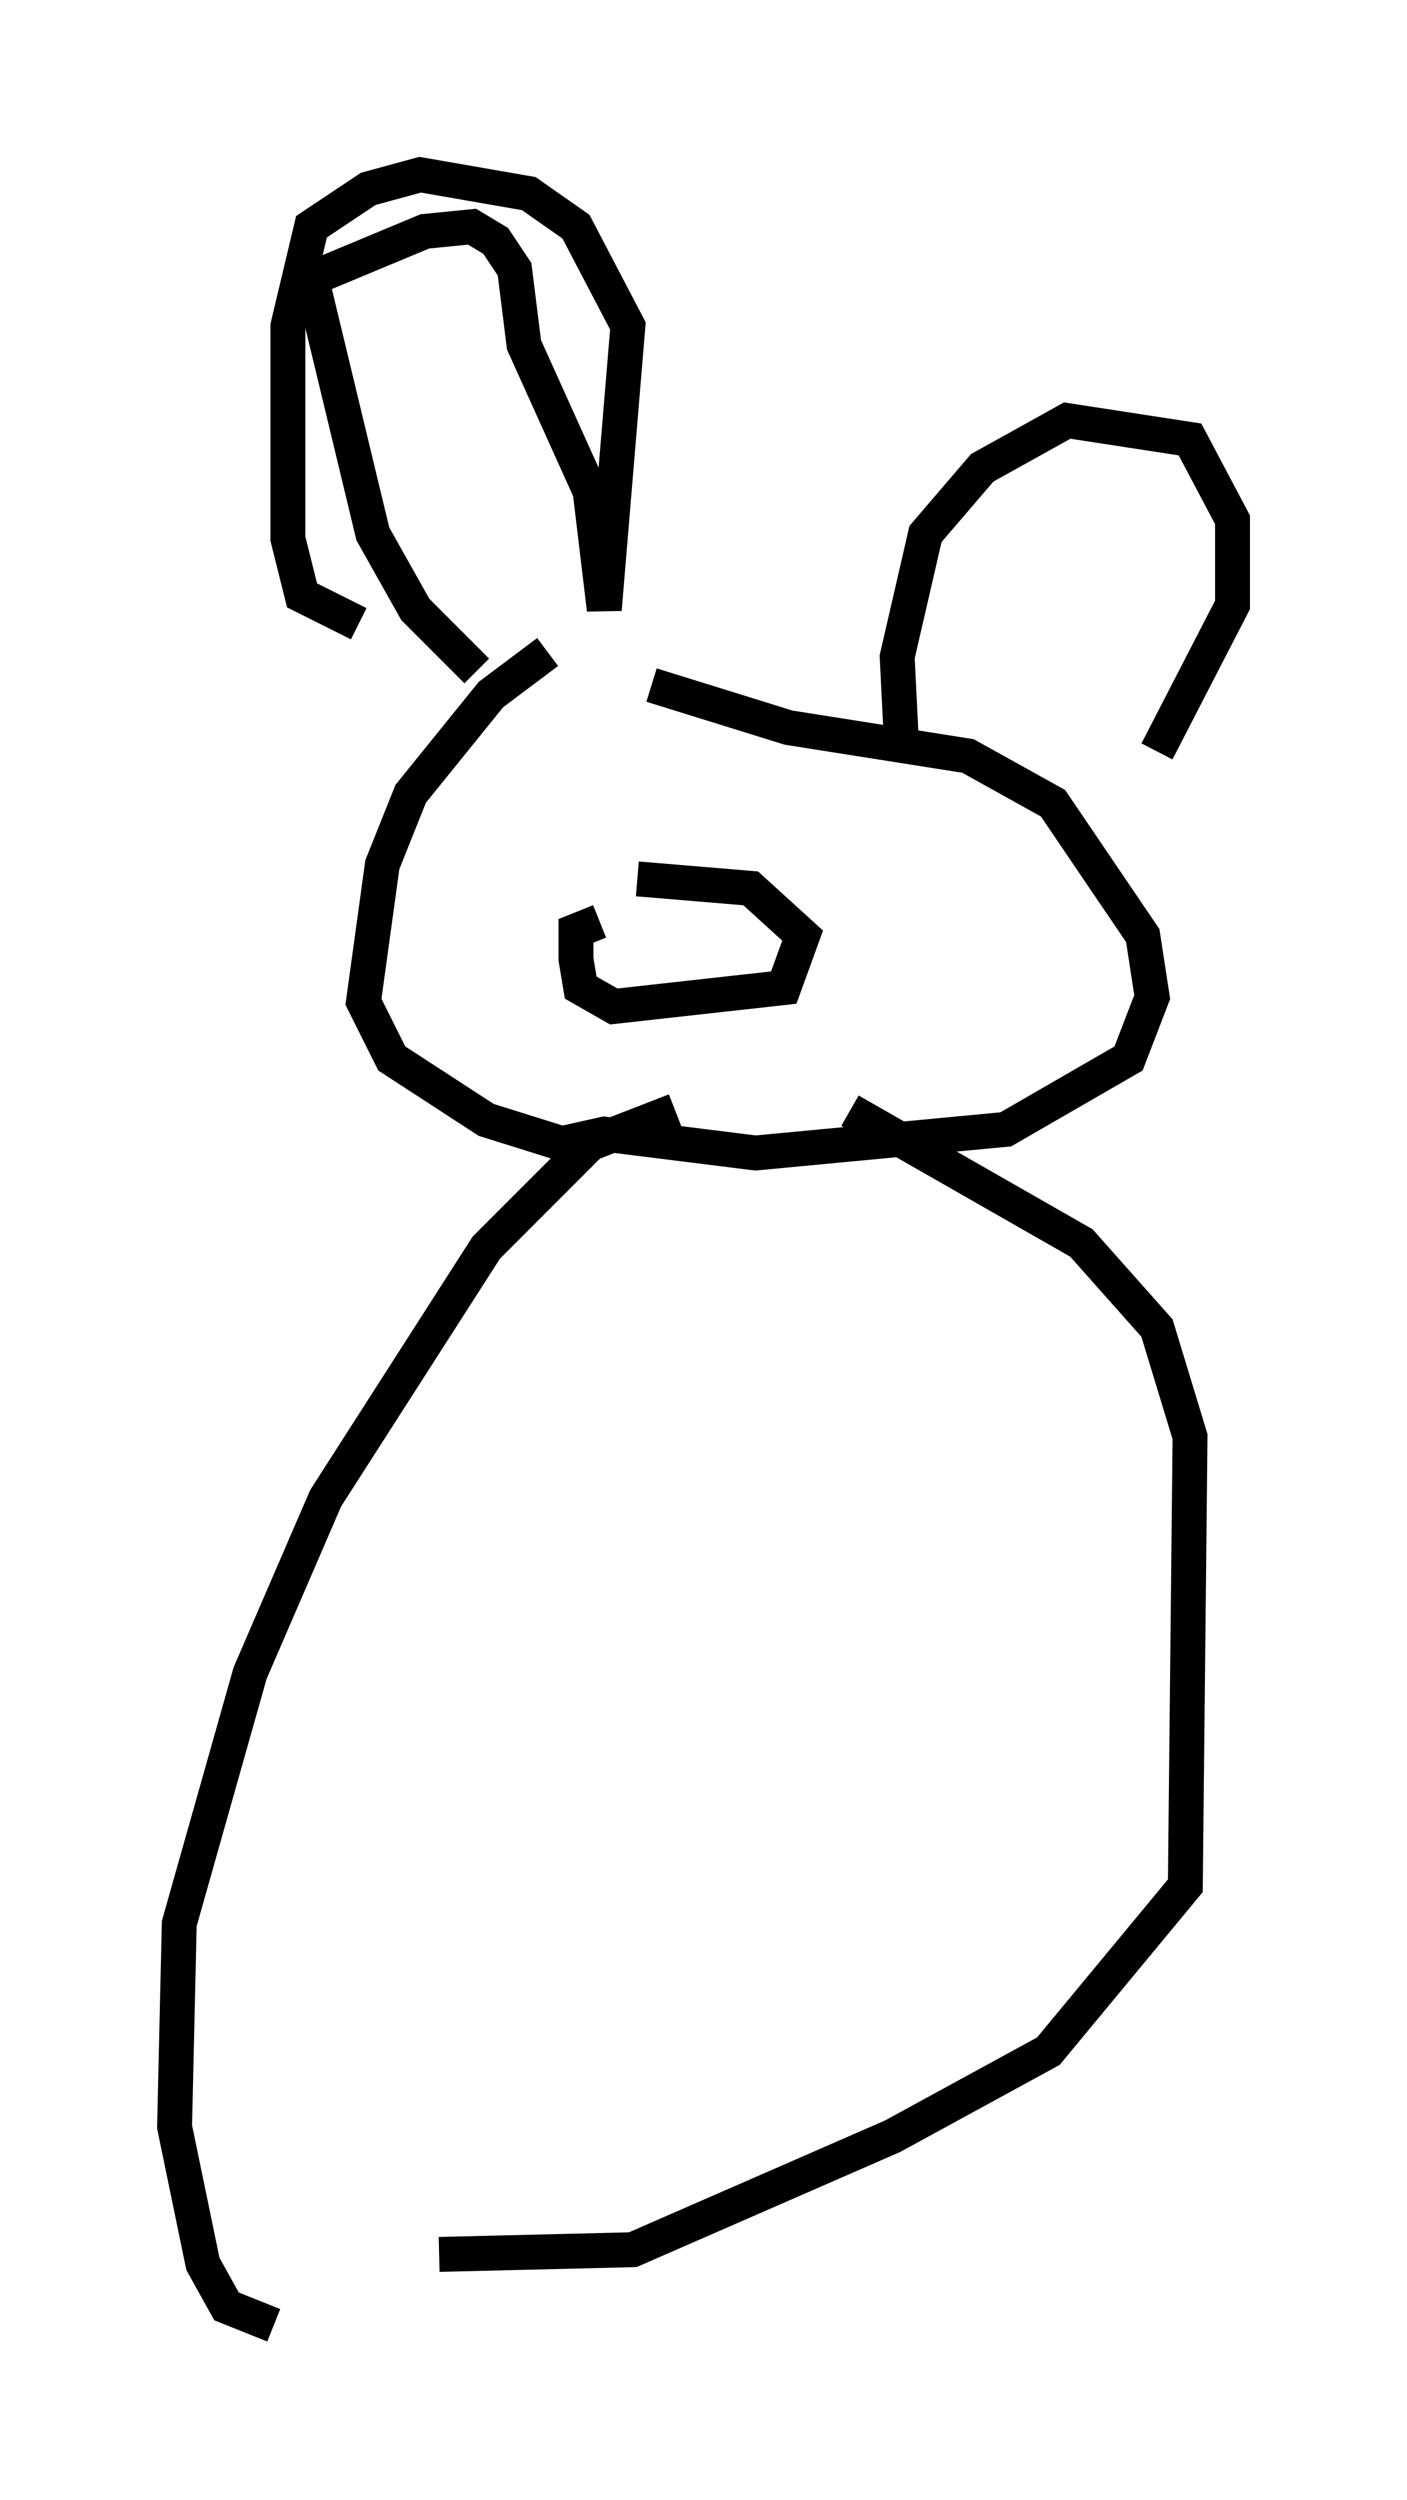 <?xml version="1.0" encoding="utf-8" ?>
<svg baseProfile="full" height="71.569" version="1.1" width="40.311" xmlns="http://www.w3.org/2000/svg" xmlns:ev="http://www.w3.org/2001/xml-events" xmlns:xlink="http://www.w3.org/1999/xlink"><defs /><rect fill="white" height="71.569" width="40.311" x="0" y="0" /><path d="M18.261, 19.073 m-2.571, -0.406 l-1.624, 1.218 -2.3, 2.842 l-0.812, 2.03 -0.541, 3.924 l0.812, 1.624 2.706, 1.759 l2.165, 0.677 1.218, -0.271 l4.33, 0.541 7.172, -0.677 l3.518, -2.03 0.677, -1.759 l-0.271, -1.759 -2.571, -3.789 l-2.436, -1.353 -5.142, -0.812 l-3.924, -1.218 m-1.488, 6.766 l-0.677, 0.271 0.0, 0.812 l0.135, 0.812 0.947, 0.541 l4.871, -0.541 0.541, -1.488 l-1.488, -1.353 -3.248, -0.271 m-4.601, -5.954 l-1.759, -1.759 -1.218, -2.165 l-1.759, -7.307 3.248, -1.353 l1.353, -0.135 0.677, 0.406 l0.541, 0.812 0.271, 2.165 l1.894, 4.195 0.406, 3.383 l0.677, -8.119 -1.488, -2.842 l-1.353, -0.947 -3.112, -0.541 l-1.488, 0.406 -1.624, 1.083 l-0.677, 2.842 0.0, 6.089 l0.406, 1.624 1.624, 0.812 m15.561, 3.654 l-0.135, -2.706 0.812, -3.518 l1.624, -1.894 2.436, -1.353 l3.518, 0.541 1.218, 2.3 l0.0, 2.436 -2.165, 4.195 m-13.802, 10.284 l-2.436, 0.947 -2.977, 2.977 l-4.601, 7.172 -2.165, 5.007 l-2.03, 7.172 -0.135, 5.819 l0.812, 3.924 0.677, 1.218 l1.353, 0.541 m16.509, -34.776 l6.631, 3.789 2.165, 2.436 l0.947, 3.112 -0.135, 12.855 l-3.924, 4.736 -4.465, 2.436 l-7.442, 3.248 -5.548, 0.135 " fill="none" stroke="black" stroke-width="1" /></svg>
